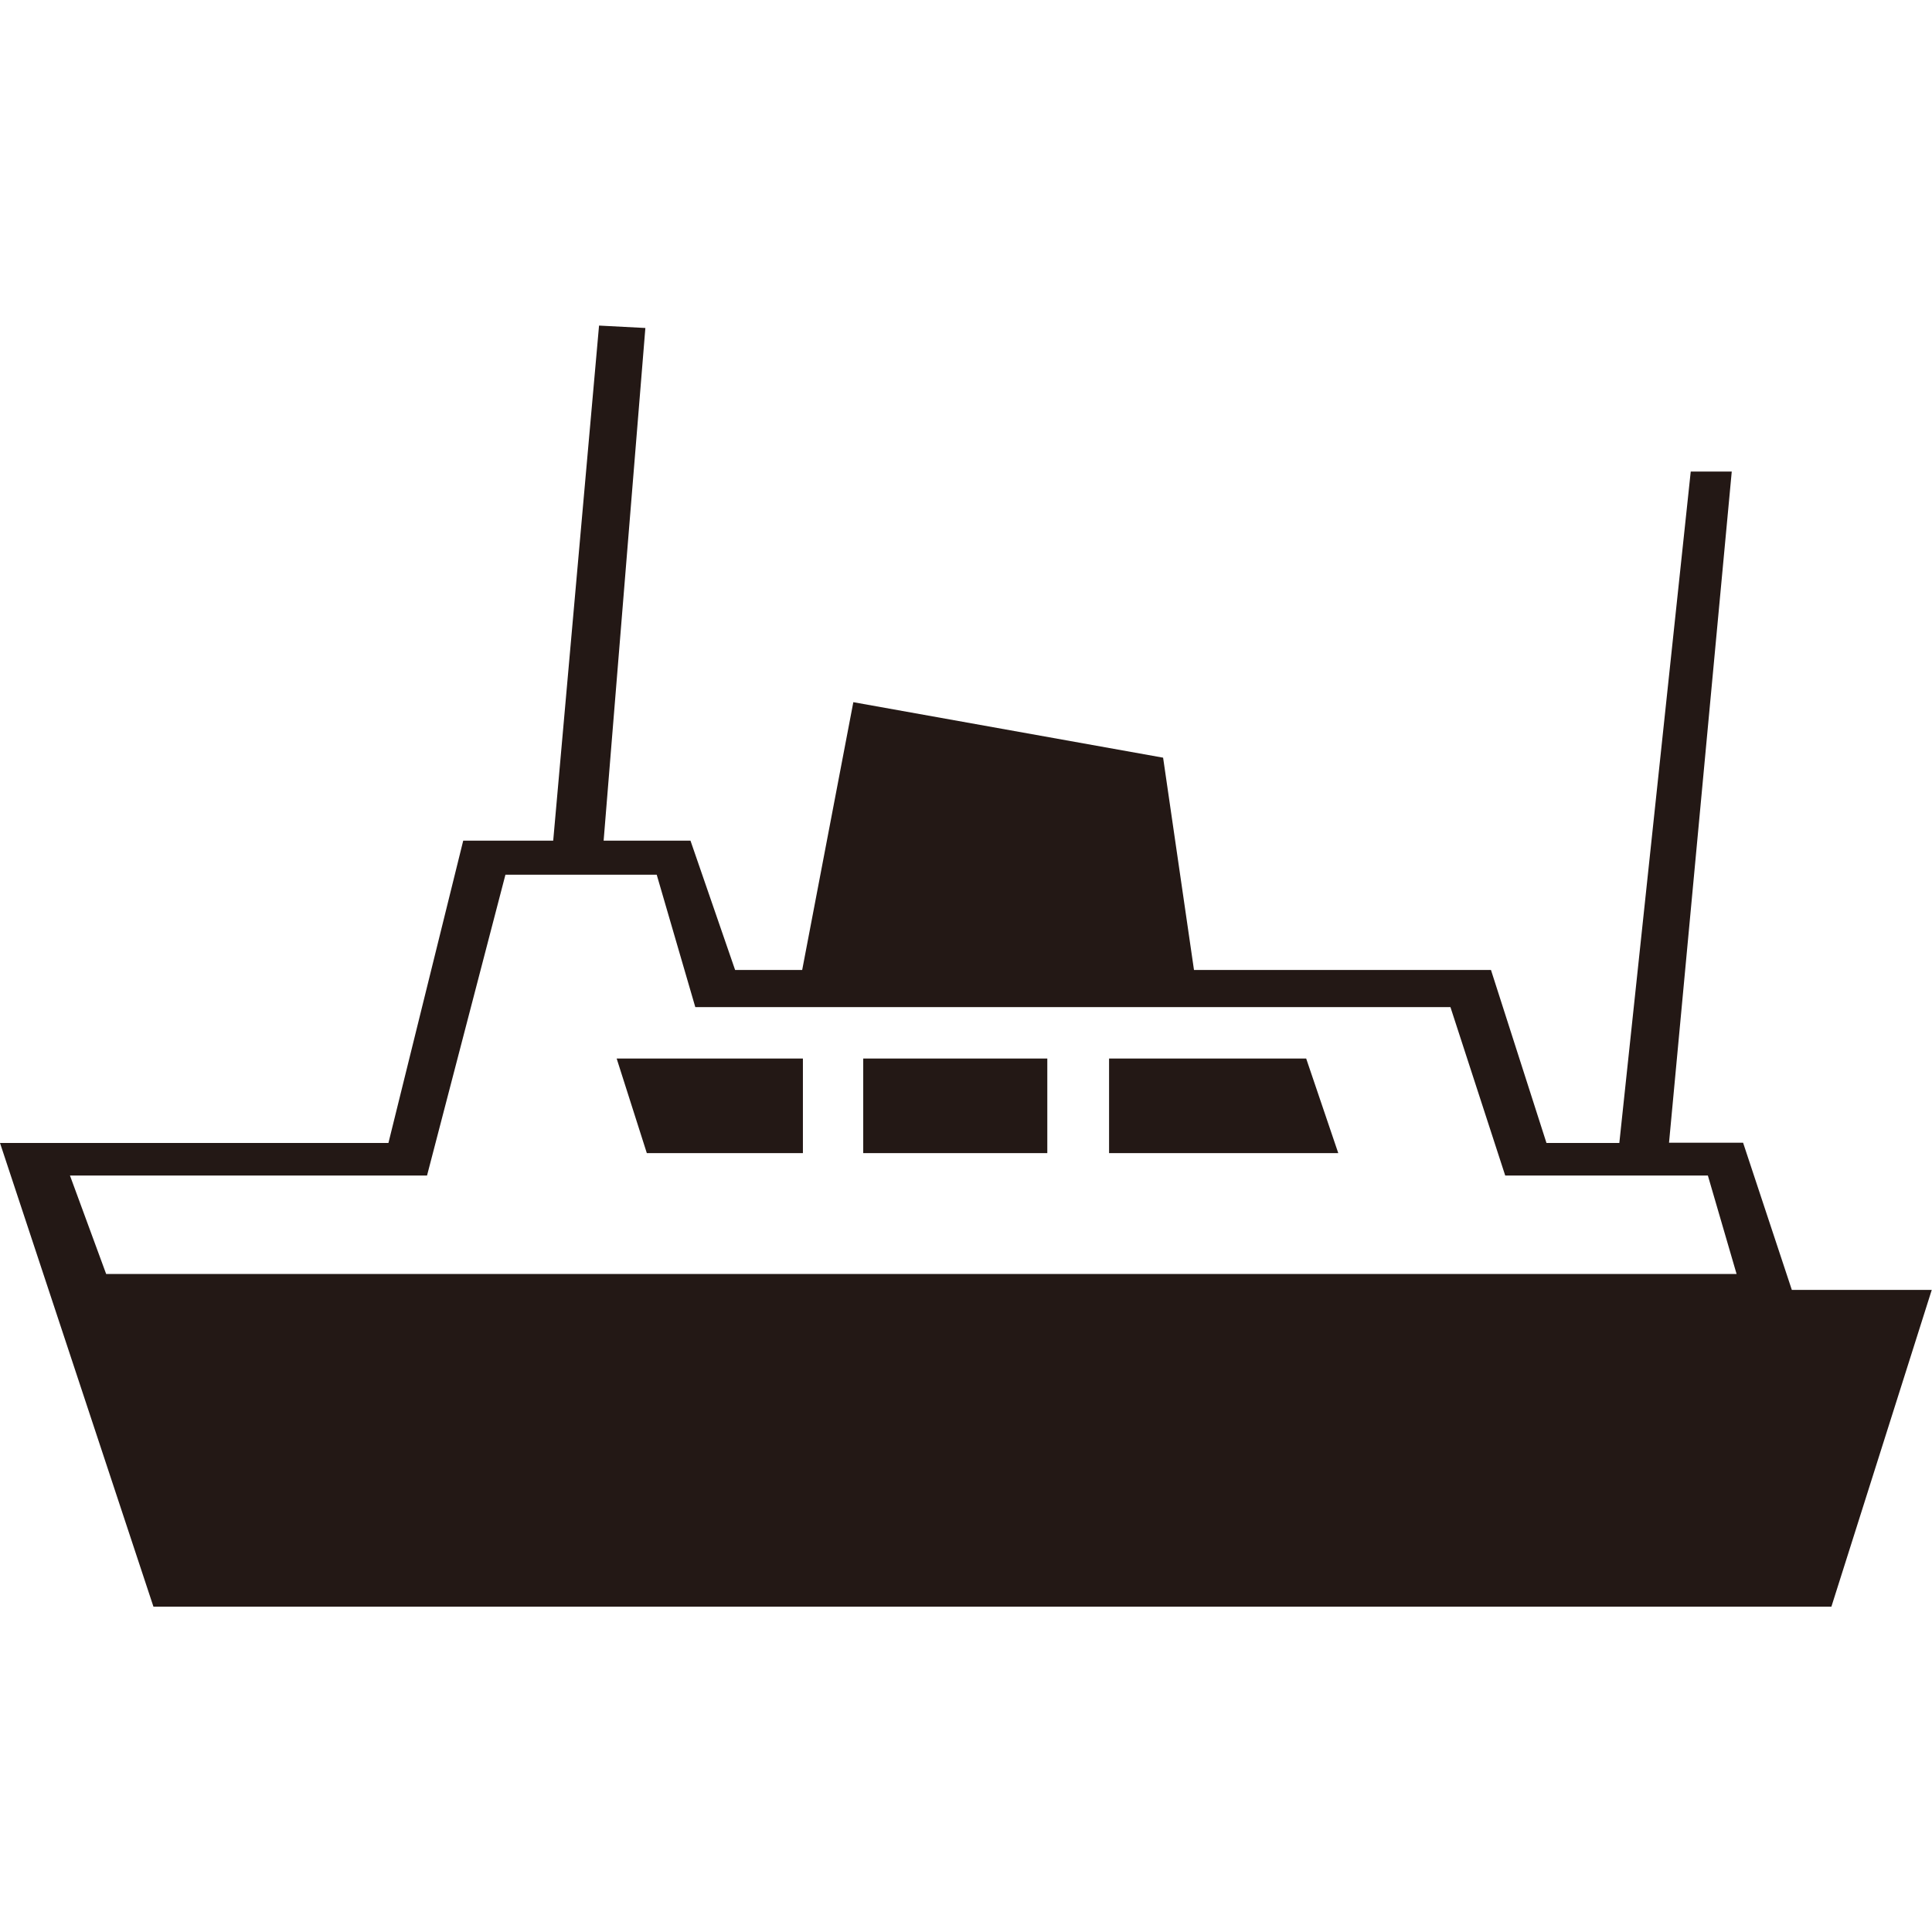 <svg xmlns="http://www.w3.org/2000/svg" width="10" height="10" data-name="图层 1" viewBox="0 0 8.008 5.309">
  <path d="M0 3.388.636 5.31h6.955l.416-1.313h-.58l-.202-.61h-.307l.26-2.782h-.17l-.296 2.783H6.41l-.23-.717H4.949l-.128-.88-1.284-.23-.212 1.11h-.278l-.185-.536h-.36L2.675.01 2.483 0l-.19 2.135H1.92l-.31 1.253zm7.198.543H.44l-.15-.408H1.77l.325-1.247h.627l.16.549h3.13l.227.698h.84zm-2.601-.893v.392h.95l-.133-.392zm-1.019.392h.763v-.392h-.763zm-1.022-.392.125.392h.647v-.392zM577.039 691.373l.636 1.922h6.955l.416-1.312h-.58l-.202-.61h-.307l.26-2.782h-.17l-.297 2.782h-.3l-.23-.716h-1.233l-.128-.88-1.284-.23-.212 1.11h-.278l-.185-.536h-.36l.174-2.126-.192-.01-.19 2.136h-.373l-.31 1.252zm7.198.544h-6.759l-.15-.408h1.48l.326-1.247h.627l.16.549h3.13l.227.698h.84zm-2.601-.893v.391h.95l-.134-.39zm-1.019.391h.763v-.39h-.763zm-1.022-.39.125.39h.647v-.39z" style="fill:#231815;fill-rule:evenodd;stroke-width:0"/>
</svg>
